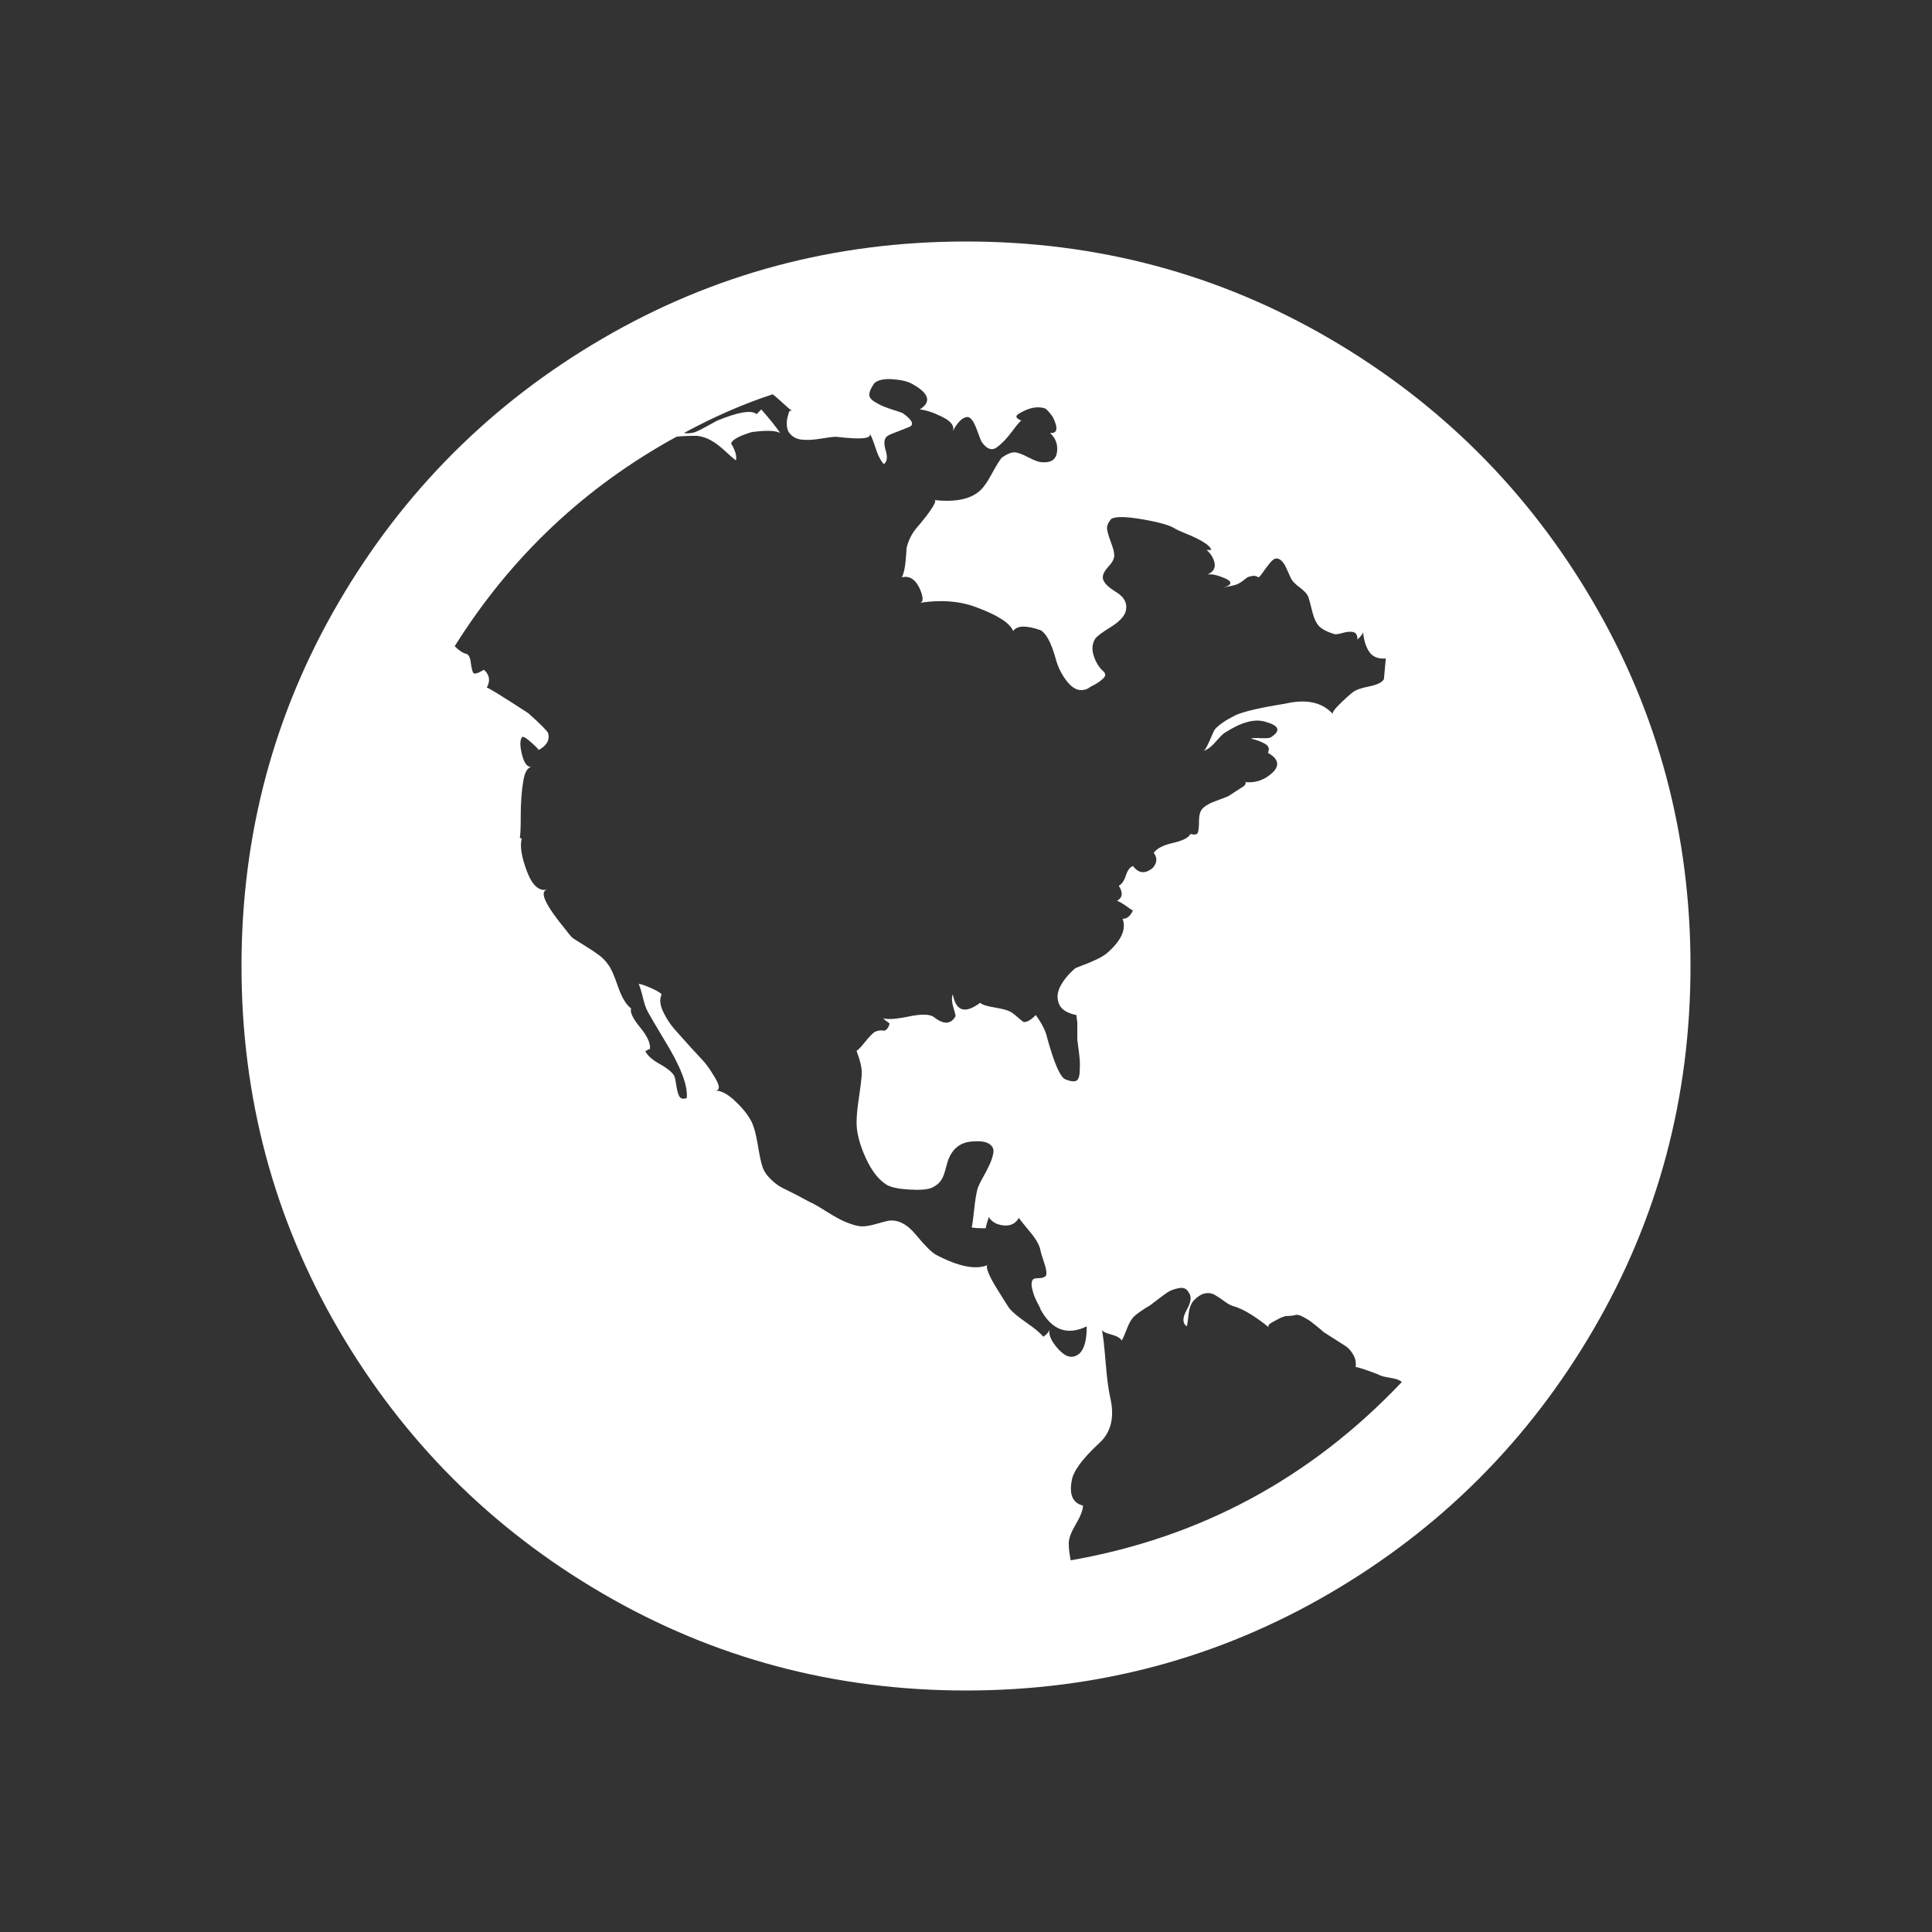 <?xml version="1.0" encoding="UTF-8"?>
<svg xmlns="http://www.w3.org/2000/svg" xmlns:xlink="http://www.w3.org/1999/xlink" width="2048" height="2048" viewBox="0 0 2048 2048" version="1.1">
<rect x="0" y="0" width="2048" height="2048" fill="#333333" stroke="none"/>
<g>
<path d="M 1024 256 C 1163.332 256 1291.832 290.332 1409.5 359 C 1527.168 427.668 1620.332 520.832 1689 638.5 C 1757.668 756.168 1792 884.668 1792 1024 C 1792 1163.332 1757.668 1291.832 1689 1409.5 C 1620.332 1527.168 1527.168 1620.332 1409.5 1689 C 1291.832 1757.668 1163.332 1792 1024 1792 C 884.668 1792 756.168 1757.668 638.5 1689 C 520.832 1620.332 427.668 1527.168 359 1409.5 C 290.332 1291.832 256 1163.332 256 1024 C 256 884.668 290.332 756.168 359 638.5 C 427.668 520.832 520.832 427.668 638.5 359 C 756.168 290.332 884.668 256 1024 256 Z M 1298 777 C 1296.668 777.668 1293.5 780.832 1288.5 786.5 C 1283.5 792.168 1279 795.332 1275 796 C 1276.332 796 1277.832 794.332 1279.5 791 C 1281.168 787.668 1282.832 784 1284.5 780 C 1286.168 776 1287.332 773.668 1288 773 C 1292 768.332 1299.332 763.332 1310 758 C 1319.332 754 1336.668 750 1362 746 C 1384.668 740.668 1401.668 744.332 1413 757 C 1411.668 755.668 1414.832 751.332 1422.5 744 C 1430.168 736.668 1435 732.668 1437 732 C 1439 730.668 1444 729.168 1452 727.5 C 1460 725.832 1465 723.332 1467 720 L 1469 698 C 1461 698.668 1455.168 696.332 1451.5 691 C 1447.832 685.668 1445.668 678.668 1445 670 C 1445 671.332 1443 674 1439 678 C 1439 673.332 1437.5 670.668 1434.5 670 C 1431.5 669.332 1427.668 669.668 1423 671 C 1418.332 672.332 1415.332 672.668 1414 672 C 1407.332 670 1402.332 667.5 1399 664.5 C 1395.668 661.5 1393 656 1391 648 C 1389 640 1387.668 635 1387 633 C 1385.668 629.668 1382.5 626.168 1377.5 622.5 C 1372.5 618.832 1369.332 615.332 1368 612 C 1367.332 610.668 1366.5 608.832 1365.5 606.5 C 1364.5 604.168 1363.5 602 1362.5 600 C 1361.5 598 1360.168 596.168 1358.5 594.5 C 1356.832 592.832 1355 592 1353 592 C 1351 592 1348.668 593.668 1346 597 C 1343.332 600.332 1340.832 603.668 1338.5 607 C 1336.168 610.332 1334.668 612 1334 612 C 1332 610.668 1330 610.168 1328 610.5 C 1326 610.832 1324.5 611.168 1323.5 611.5 C 1322.5 611.832 1321 612.832 1319 614.5 C 1317 616.168 1315.332 617.332 1314 618 C 1312 619.332 1309.168 620.332 1305.5 621 C 1301.832 621.668 1299 622.332 1297 623 C 1307 619.668 1306.668 616 1296 612 C 1289.332 609.332 1284 608.332 1280 609 C 1286 606.332 1288.5 602.332 1287.5 597 C 1286.5 591.668 1283.668 587 1279 583 L 1284 583 C 1283.332 580.332 1280.5 577.5 1275.5 574.5 C 1270.5 571.5 1264.668 568.668 1258 566 C 1251.332 563.332 1247 561.332 1245 560 C 1239.668 556.668 1228.332 553.5 1211 550.5 C 1193.668 547.5 1182.668 547.332 1178 550 C 1174.668 554 1173.168 557.5 1173.5 560.5 C 1173.832 563.5 1175.168 568.168 1177.5 574.5 C 1179.832 580.832 1181 585 1181 587 C 1181.668 591 1179.832 595.332 1175.5 600 C 1171.168 604.668 1169 608.668 1169 612 C 1169 616.668 1173.668 621.832 1183 627.5 C 1192.332 633.168 1195.668 640.332 1193 649 C 1191 654.332 1185.668 659.668 1177 665 C 1168.332 670.332 1163 674.332 1161 677 C 1157.668 682.332 1157.168 688.5 1159.5 695.5 C 1161.832 702.5 1165.332 708 1170 712 C 1171.332 713.332 1171.832 714.668 1171.5 716 C 1171.168 717.332 1170 718.832 1168 720.5 C 1166 722.168 1164.168 723.5 1162.5 724.5 C 1160.832 725.5 1158.668 726.668 1156 728 L 1153 730 C 1145.668 733.332 1138.832 731.332 1132.5 724 C 1126.168 716.668 1121.668 708 1119 698 C 1114.332 681.332 1109 671.332 1103 668 C 1087.668 662.668 1078 663 1074 669 C 1070.668 660.332 1057 651.668 1033 643 C 1016.332 637 997 635.668 975 639 C 979 638.332 979 633.332 975 624 C 970.332 614 964 610 956 612 C 958 608 959.332 602.168 960 594.5 C 960.668 586.832 961 582.332 961 581 C 963 572.332 967 564.668 973 558 C 973.668 557.332 976 554.5 980 549.5 C 984 544.5 987.168 540 989.5 536 C 991.832 532 992 530 990 530 C 1013.332 532.668 1030 529 1040 519 C 1043.332 515.668 1047.168 510 1051.5 502 C 1055.832 494 1059.332 488.332 1062 485 C 1068 481 1072.668 479.168 1076 479.5 C 1079.332 479.832 1084.168 481.668 1090.5 485 C 1096.832 488.332 1101.668 490 1105 490 C 1114.332 490.668 1119.5 487 1120.5 479 C 1121.5 471 1119 464.332 1113 459 C 1121 459.668 1122 454 1116 442 C 1112.668 437.332 1110 434.332 1108 433 C 1100 430.332 1091 432 1081 438 C 1075.668 440.668 1076.332 443.332 1083 446 C 1082.332 445.332 1079.168 448.832 1073.5 456.5 C 1067.832 464.168 1062.332 470 1057 474 C 1051.668 478 1046.332 476.332 1041 469 C 1040.332 468.332 1038.5 463.832 1035.5 455.5 C 1032.5 447.168 1029.332 442.668 1026 442 C 1020.668 442 1015.332 447 1010 457 C 1012 451.668 1008.332 446.668 999 442 C 989.668 437.332 981.668 434.668 975 434 C 987.668 426 985 417 967 407 C 962.332 404.332 955.5 402.668 946.5 402 C 937.5 401.332 931 402.668 927 406 C 923.668 410.668 921.832 414.5 921.5 417.5 C 921.168 420.5 922.832 423.168 926.5 425.5 C 930.168 427.832 933.668 429.668 937 431 C 940.332 432.332 944.168 433.668 948.5 435 C 952.832 436.332 955.668 437.332 957 438 C 966.332 444.668 969 449.332 965 452 C 963.668 452.668 960.832 453.832 956.5 455.5 C 952.168 457.168 948.332 458.668 945 460 C 941.668 461.332 939.668 462.668 939 464 C 937 466.668 937 471.332 939 478 C 941 484.668 940.332 489.332 937 492 C 933.668 488.668 930.668 482.832 928 474.5 C 925.332 466.168 923 460.668 921 458 C 925.668 464 917.332 466 896 464 L 886 463 C 883.332 463 878 463.668 870 465 C 862 466.332 855.168 466.668 849.5 466 C 843.832 465.332 839.332 462.668 836 458 C 833.332 452.668 833.332 446 836 438 C 836.668 435.332 838 434.668 840 436 C 837.332 434 833.668 430.832 829 426.5 C 824.332 422.168 821 419.332 819 418 C 788.332 428 757 441.668 725 459 C 729 459.668 733 459.332 737 458 C 740.332 456.668 744.668 454.5 750 451.5 C 755.332 448.5 758.668 446.668 760 446 C 782.668 436.668 796.668 434.332 802 439 L 807 434 C 816.332 444.668 823 453 827 459 C 822.332 456.332 812.332 456 797 458 C 783.668 462 776.332 466 775 470 C 779.668 478 781.332 484 780 488 C 777.332 486 773.5 482.668 768.5 478 C 763.5 473.332 758.668 469.668 754 467 C 749.332 464.332 744.332 462.668 739 462 C 728.332 462 721 462.332 717 463 C 619.668 516.332 541.332 590.332 482 685 C 486.668 689.668 490.668 692.332 494 693 C 496.668 693.668 498.332 696.668 499 702 C 499.668 707.332 500.5 711 501.5 713 C 502.5 715 506.332 714 513 710 C 519 715.332 520 721.668 516 729 C 516.668 728.332 531.332 737.332 560 756 C 572.668 767.332 579.668 774.332 581 777 C 583 784.332 579.668 790.332 571 795 C 570.332 793.668 567.332 790.668 562 786 C 556.668 781.332 553.668 780 553 782 C 551 785.332 551.168 791.5 553.5 800.5 C 555.832 809.5 559.332 813.668 564 813 C 559.332 813 556.168 818.332 554.5 829 C 552.832 839.668 552 851.5 552 864.5 C 552 877.5 551.668 885.332 551 888 L 553 889 C 551 897 552.832 908.5 558.5 923.5 C 564.168 938.5 571.332 945 580 943 C 571.332 945 578 959.332 600 986 C 604 991.332 606.668 994.332 608 995 C 610 996.332 614 998.832 620 1002.5 C 626 1006.168 631 1009.5 635 1012.5 C 639 1015.5 642.332 1019 645 1023 C 647.668 1026.332 651 1033.832 655 1045.5 C 659 1057.168 663.668 1065 669 1069 C 667.668 1073 670.832 1079.668 678.5 1089 C 686.168 1098.332 689.668 1106 689 1112 C 688.332 1112 687.5 1112.332 686.5 1113 C 685.5 1113.668 684.668 1114 684 1114 C 686 1118.668 691.168 1123.332 699.5 1128 C 707.832 1132.668 713 1137 715 1141 C 715.668 1143 716.332 1146.332 717 1151 C 717.668 1155.668 718.668 1159.332 720 1162 C 721.332 1164.668 724 1165.332 728 1164 C 729.332 1150.668 721.332 1130 704 1102 C 694 1085.332 688.332 1075.668 687 1073 C 685 1069.668 683.168 1064.5 681.5 1057.5 C 679.832 1050.5 678.332 1045.668 677 1043 C 678.332 1043 680.332 1043.5 683 1044.5 C 685.668 1045.5 688.5 1046.668 691.5 1048 C 694.5 1049.332 697 1050.668 699 1052 C 701 1053.332 701.668 1054.332 701 1055 C 699 1059.668 699.668 1065.5 703 1072.5 C 706.332 1079.5 710.332 1085.668 715 1091 C 719.668 1096.332 725.332 1102.668 732 1110 C 738.668 1117.332 742.668 1121.668 744 1123 C 748 1127 752.668 1133.5 758 1142.5 C 763.332 1151.5 763.332 1156 758 1156 C 764 1156 770.668 1159.332 778 1166 C 785.332 1172.668 791 1179.332 795 1186 C 798.332 1191.332 801 1200 803 1212 C 805 1224 806.668 1232 808 1236 C 809.332 1240.668 812.168 1245.168 816.5 1249.5 C 820.832 1253.832 825 1257 829 1259 L 845 1267 C 845 1267 849.332 1269.332 858 1274 C 861.332 1275.332 867.5 1278.832 876.5 1284.5 C 885.5 1290.168 892.668 1294 898 1296 C 904.668 1298.668 910 1300 914 1300 C 918 1300 922.832 1299.168 928.5 1297.5 C 934.168 1295.832 938.668 1294.668 942 1294 C 952 1292.668 961.668 1297.668 971 1309 C 980.332 1320.332 987.332 1327.332 992 1330 C 1016 1342.668 1034.332 1346.332 1047 1341 C 1045.668 1341.668 1045.832 1344.168 1047.5 1348.5 C 1049.168 1352.832 1051.832 1358 1055.5 1364 C 1059.168 1370 1062.168 1374.832 1064.5 1378.5 C 1066.832 1382.168 1068.668 1385 1070 1387 C 1073.332 1391 1079.332 1396 1088 1402 C 1096.668 1408 1102.668 1413 1106 1417 C 1110 1414.332 1112.332 1411.332 1113 1408 C 1111 1413.332 1113.332 1420 1120 1428 C 1126.668 1436 1132.668 1439.332 1138 1438 C 1147.332 1436 1152 1425.332 1152 1406 C 1131.332 1416 1115 1410 1103 1388 C 1103 1387.332 1102.168 1385.5 1100.5 1382.5 C 1098.832 1379.5 1097.5 1376.668 1096.5 1374 C 1095.5 1371.332 1094.668 1368.5 1094 1365.5 C 1093.332 1362.5 1093.332 1360 1094 1358 C 1094.668 1356 1096.332 1355 1099 1355 C 1105 1355 1108.332 1353.832 1109 1351.5 C 1109.668 1349.168 1109 1345 1107 1339 C 1105 1333 1103.668 1328.668 1103 1326 C 1102.332 1320.668 1098.668 1314 1092 1306 C 1085.332 1298 1081.332 1293 1080 1291 C 1076.668 1297 1071.332 1299.668 1064 1299 C 1056.668 1298.332 1051.332 1295.332 1048 1290 C 1048 1290.668 1047.5 1292.5 1046.5 1295.5 C 1045.5 1298.5 1045 1300.668 1045 1302 C 1036.332 1302 1031.332 1301.668 1030 1301 C 1030.668 1299 1031.5 1293.168 1032.5 1283.5 C 1033.5 1273.832 1034.668 1266.332 1036 1261 C 1036.668 1258.332 1038.5 1254.332 1041.5 1249 C 1044.5 1243.668 1047 1238.832 1049 1234.5 C 1051 1230.168 1052.332 1226 1053 1222 C 1053.668 1218 1052.168 1214.832 1048.5 1212.5 C 1044.832 1210.168 1039 1209.332 1031 1210 C 1018.332 1210.668 1009.668 1217.332 1005 1230 C 1004.332 1232 1003.332 1235.5 1002 1240.5 C 1000.668 1245.5 999 1249.332 997 1252 C 995 1254.668 992 1257 988 1259 C 983.332 1261 975.332 1261.668 964 1261 C 952.668 1260.332 944.668 1258.668 940 1256 C 931.332 1250.668 923.832 1241 917.5 1227 C 911.168 1213 908 1200.668 908 1190 C 908 1183.332 908.832 1174.5 910.5 1163.5 C 912.168 1152.5 913.168 1144.168 913.5 1138.5 C 913.832 1132.832 912 1124.668 908 1114 C 910 1112.668 913 1109.5 917 1104.5 C 921 1099.5 924.332 1096 927 1094 C 928.332 1093.332 929.832 1092.832 931.5 1092.5 C 933.168 1092.168 934.668 1092.168 936 1092.5 C 937.332 1092.832 938.668 1092.332 940 1091 C 941.332 1089.668 942.332 1087.668 943 1085 C 942.332 1084.332 941 1083.332 939 1082 C 937 1080 935.668 1079 935 1079 C 939.668 1081 949.168 1080.5 963.5 1077.5 C 977.832 1074.5 987 1075 991 1079 C 1001 1086.332 1008.332 1085.668 1013 1077 C 1013 1076.332 1012.168 1073.168 1010.5 1067.5 C 1008.832 1061.832 1008.668 1057.332 1010 1054 C 1013.332 1072 1023 1075 1039 1063 C 1041 1065 1046.168 1066.668 1054.5 1068 C 1062.832 1069.332 1068.668 1071 1072 1073 C 1074 1074.332 1076.332 1076.168 1079 1078.5 C 1081.668 1080.832 1083.5 1082.332 1084.5 1083 C 1085.5 1083.668 1087.168 1083.5 1089.5 1082.5 C 1091.832 1081.5 1094.668 1079.332 1098 1076 C 1104.668 1085.332 1108.668 1093.332 1110 1100 C 1117.332 1126.668 1123.668 1141.332 1129 1144 C 1133.668 1146 1137.332 1146.668 1140 1146 C 1142.668 1145.332 1144.168 1142.168 1144.5 1136.5 C 1144.832 1130.832 1144.832 1126.168 1144.5 1122.5 C 1144.168 1118.832 1143.668 1114.668 1143 1110 L 1142 1102 L 1142 1084 L 1141 1076 C 1131 1074 1124.832 1070 1122.5 1064 C 1120.168 1058 1120.668 1051.832 1124 1045.5 C 1127.332 1039.168 1132.332 1033 1139 1027 C 1139.668 1026.332 1142.332 1025.168 1147 1023.5 C 1151.668 1021.832 1156.832 1019.668 1162.5 1017 C 1168.168 1014.332 1172.332 1011.668 1175 1009 C 1189 996.332 1194 984.668 1190 974 C 1194.668 974 1198.332 971 1201 965 C 1200.332 965 1198.668 964 1196 962 C 1193.332 960 1190.832 958.332 1188.5 957 C 1186.168 955.668 1184.668 955 1184 955 C 1190 951.668 1190.668 946.332 1186 939 C 1189.332 937 1191.832 933.332 1193.5 928 C 1195.168 922.668 1197.668 919.332 1201 918 C 1207 926 1214 926.668 1222 920 C 1226.668 914.668 1227 909.332 1223 904 C 1226.332 899.332 1233.168 895.832 1243.5 893.5 C 1253.832 891.168 1260 888 1262 884 C 1266.668 885.332 1269.332 884.668 1270 882 C 1270.668 879.332 1271 875.332 1271 870 C 1271 864.668 1272 860.668 1274 858 C 1276.668 854.668 1281.668 851.668 1289 849 C 1296.332 846.332 1300.668 844.668 1302 844 L 1319 833 C 1321 830.332 1321 829 1319 829 C 1331 830.332 1341.332 826.668 1350 818 C 1356.668 810.668 1354.668 804 1344 798 C 1346 794 1345 790.832 1341 788.5 C 1337 786.168 1332 784.332 1326 783 C 1328 782.332 1331.832 782.168 1337.5 782.5 C 1343.168 782.832 1346.668 782.332 1348 781 C 1358 774.332 1355.668 769 1341 765 C 1329.668 761.668 1315.332 765.668 1298 777 Z M 1135 1654 C 1272.332 1630 1389.332 1567 1486 1465 C 1484 1463 1479.832 1461.5 1473.5 1460.5 C 1467.168 1459.5 1463 1458.332 1461 1457 C 1449 1452.332 1441 1449.668 1437 1449 C 1437.668 1444.332 1436.832 1440 1434.5 1436 C 1432.168 1432 1429.5 1429 1426.5 1427 C 1423.5 1425 1419.332 1422.332 1414 1419 C 1408.668 1415.668 1405 1413.332 1403 1412 C 1401.668 1410.668 1399.332 1408.668 1396 1406 C 1392.668 1403.332 1390.332 1401.5 1389 1400.5 C 1387.668 1399.5 1385.168 1398 1381.5 1396 C 1377.832 1394 1375 1393.332 1373 1394 C 1371 1394.668 1367.668 1395 1363 1395 L 1360 1396 C 1358 1396.668 1356.168 1397.5 1354.5 1398.5 C 1352.832 1399.5 1351 1400.5 1349 1401.5 C 1347 1402.5 1345.668 1403.5 1345 1404.5 C 1344.332 1405.5 1344.332 1406.332 1345 1407 C 1331 1395.668 1319 1388.332 1309 1385 C 1305.668 1384.332 1302 1382.5 1298 1379.5 C 1294 1376.5 1290.5 1374.168 1287.5 1372.5 C 1284.5 1370.832 1281.168 1370.332 1277.5 1371 C 1273.832 1371.668 1270 1374 1266 1378 C 1262.668 1381.332 1260.668 1386.332 1260 1393 C 1259.332 1399.668 1258.668 1404 1258 1406 C 1253.332 1402.668 1253.332 1396.832 1258 1388.5 C 1262.668 1380.168 1263.332 1374 1260 1370 C 1258 1366 1254.5 1364.5 1249.5 1365.5 C 1244.5 1366.5 1240.5 1368 1237.5 1370 C 1234.5 1372 1230.668 1374.832 1226 1378.5 C 1221.332 1382.168 1218.332 1384.332 1217 1385 C 1215.668 1385.668 1212.832 1387.5 1208.5 1390.5 C 1204.168 1393.5 1201.332 1396 1200 1398 C 1198 1400.668 1196 1404.668 1194 1410 C 1192 1415.332 1190.332 1419 1189 1421 C 1187.668 1418.332 1183.832 1416.168 1177.5 1414.5 C 1171.168 1412.832 1168 1411 1168 1409 C 1169.332 1415.668 1170.668 1427.332 1172 1444 C 1173.332 1460.668 1175 1473.332 1177 1482 C 1181.668 1502.668 1177.668 1518.668 1165 1530 C 1147 1546.668 1137.332 1560 1136 1570 C 1133.332 1584.668 1137.332 1593.332 1148 1596 C 1148 1600.668 1145.332 1607.5 1140 1616.5 C 1134.668 1625.5 1132.332 1632.668 1133 1638 C 1133 1642 1133.668 1647.332 1135 1654 Z M 1135 1654 " fill="white" />
</g>
</svg>
